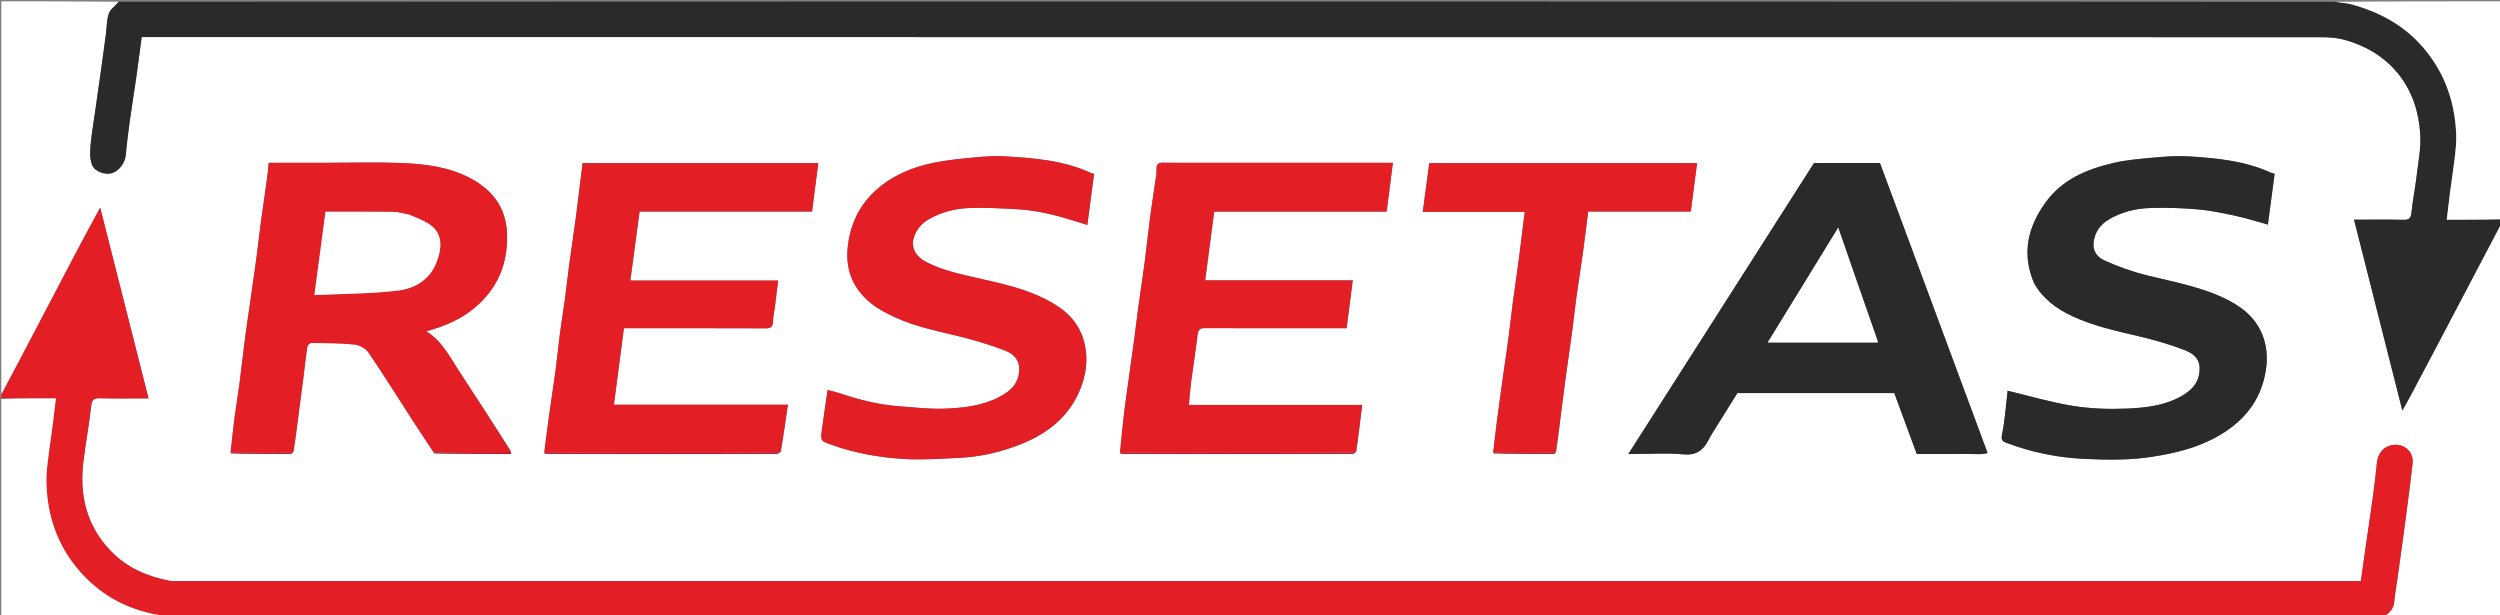 <svg version="1.1" id="Layer_1" xmlns="http://www.w3.org/2000/svg" xmlns:xlink="http://www.w3.org/1999/xlink" x="0px" y="0px"
	 width="100%" viewBox="0 0 1889 465" enable-background="new 0 0 1889 465" xml:space="preserve">
<rect x="0" y="0" width="1889" height="465" fill="#808080" stroke="none"/>
<path fill="#FFFFFF" opacity="1" stroke="none" 
	d="
M1890,169 
	C1890,267.888 1890,366.775 1890,466 
	C1860.647,466 1831.292,466 1801.579,465.662 
	C1805.676,463.14 1808.604,459.991 1809.075,454.694 
	C1809.565,449.198 1810.595,443.751 1811.361,438.279 
	C1812.917,427.155 1814.477,416.031 1815.993,404.901 
	C1817.159,396.339 1818.287,387.771 1819.38,379.199 
	C1820.617,369.489 1821.892,359.783 1822.97,350.055 
	C1823.846,342.145 1817.679,335.952 1810.059,336.097 
	C1802.156,336.247 1796.804,341.542 1795.961,350.044 
	C1795.092,358.814 1794.028,367.568 1792.844,376.301 
	C1791.337,387.426 1789.604,398.52 1788.005,409.633 
	C1786.603,419.385 1785.253,429.145 1783.866,438.997 
	C1781.622,438.997 1779.967,438.997 1778.312,438.997 
	C1229.725,438.998 681.139,438.999 132.552,438.999 
	C131.219,438.999 129.845,439.198 128.559,438.949 
	C111.523,435.65 96.236,429.298 83.792,416.397 
	C65.009,396.925 59.815,373.711 63.109,347.842 
	C64.836,334.286 67.348,320.824 68.824,307.246 
	C69.346,302.446 70.489,300.745 75.484,300.888 
	C87.592,301.235 99.717,301.001 112.224,301.001 
	C100.075,253.043 88.068,205.652 75.714,156.886 
	C69.82,167.807 64.6,177.279 59.563,186.849 
	C44.784,214.933 30.094,243.064 15.333,271.157 
	C10.615,280.136 5.781,289.054 1,298 
	C1,199.112 1,100.225 1,1 
	C30.353,1 59.708,1 89.42,1.33 
	C87.177,4.476 83.408,6.886 82.253,10.205 
	C80.533,15.151 80.693,20.744 79.992,26.053 
	C78.906,34.271 77.794,42.486 76.647,50.696 
	C75.121,61.627 73.546,72.551 72.001,83.479 
	C70.728,92.484 69.118,101.462 68.346,110.51 
	C67.94,115.271 67.892,120.636 69.701,124.865 
	C71.898,130.002 79.966,132.341 84.655,130.815 
	C90.355,128.96 94.543,122.854 95.073,116.823 
	C95.842,108.066 96.983,99.336 98.186,90.625 
	C99.673,79.855 101.45,69.126 102.981,58.362 
	C104.413,48.296 105.686,38.207 107.046,28.001 
	C109.778,28.001 111.93,28.001 114.082,28.001 
	C660.715,28.001 1207.348,27.994 1753.98,28.09 
	C1760.122,28.091 1766.506,28.603 1772.364,30.3 
	C1807.469,40.472 1826.86,67.29 1828.746,101.624 
	C1829.339,112.43 1827.104,123.422 1825.833,134.29 
	C1824.815,142.989 1822.948,151.597 1822.146,160.309 
	C1821.743,164.696 1820.54,166.214 1815.995,166.101 
	C1803.712,165.795 1791.416,165.996 1778.708,165.996 
	C1790.847,213.935 1802.854,261.354 1815.218,310.182 
	C1817.747,305.633 1819.5,302.599 1821.144,299.507 
	C1827.798,286.988 1834.442,274.463 1841.048,261.918 
	C1852.063,241.001 1863.036,220.061 1874.047,199.141 
	C1879.341,189.082 1884.681,179.046 1890,169 
M1175.983,341.143 
	C1177.338,330.144 1178.675,319.142 1180.054,308.145 
	C1181.027,300.39 1182.005,292.634 1183.073,284.891 
	C1184.673,273.293 1186.419,261.715 1187.979,250.112 
	C1189.111,241.693 1189.931,233.232 1191.091,224.818 
	C1192.625,213.696 1194.439,202.613 1195.975,191.492 
	C1197.416,181.064 1198.652,170.608 1200.024,159.81 
	C1226.358,159.81 1252.097,159.81 1277.557,159.81 
	C1279.17,147.414 1280.723,135.488 1282.316,123.246 
	C1214.599,123.246 1147.536,123.246 1079.945,123.246 
	C1078.334,135.386 1076.722,147.53 1075.056,160.085 
	C1100.815,160.085 1126.244,160.085 1152.134,160.085 
	C1151.718,163.212 1151.338,165.909 1151.004,168.612 
	C1149.942,177.199 1148.968,185.798 1147.827,194.375 
	C1146.282,205.993 1144.559,217.588 1143.018,229.206 
	C1141.861,237.934 1140.953,246.695 1139.782,255.421 
	C1138.268,266.706 1136.582,277.967 1135.006,289.243 
	C1133.745,298.266 1132.493,307.29 1131.318,316.324 
	C1130.204,324.882 1129.196,333.454 1128.397,342.85 
	C1143.605,342.899 1158.812,342.96 1174.02,342.955 
	C1174.633,342.955 1175.245,342.338 1175.983,341.143 
M1024.98,341.14 
	C1026.4,329.566 1027.821,317.992 1029.299,305.943 
	C985.049,305.943 941.628,305.943 898.287,305.943 
	C898.899,299.734 899.32,293.887 900.08,288.086 
	C901.623,276.306 903.504,264.569 904.911,252.774 
	C905.357,249.029 906.749,247.914 910.453,247.927 
	C944.438,248.051 978.424,248 1012.409,248 
	C1014.185,248 1015.962,248 1017.508,248 
	C1019.081,235.719 1020.579,224.021 1022.144,211.799 
	C984.628,211.799 947.894,211.799 910.632,211.799 
	C912.921,194.347 915.144,177.401 917.44,159.894 
	C960.902,159.894 1004.422,159.894 1047.765,159.894 
	C1049.354,147.388 1050.871,135.457 1052.454,123 
	C1049.793,123 1048.002,123 1046.21,123 
	C1000.063,123 953.917,123 907.77,123 
	C898.274,123 888.775,123.13 879.283,122.934 
	C875.626,122.858 873.704,123.514 873.885,127.802 
	C874.034,131.345 873.255,134.941 872.751,138.494 
	C871.543,147.024 870.138,155.529 869.028,164.072 
	C867.558,175.398 866.396,186.764 864.914,198.088 
	C863.394,209.698 861.602,221.273 860.015,232.875 
	C858.843,241.437 857.849,250.023 856.703,258.588 
	C855.515,267.473 854.227,276.345 853.003,285.225 
	C851.757,294.26 850.42,303.285 849.335,312.34 
	C848.152,322.216 847.212,332.121 846.436,342.834 
	C846.93,342.888 847.424,342.987 847.919,342.988 
	C905.763,342.996 963.608,343.004 1021.452,342.959 
	C1022.58,342.958 1023.707,342.342 1024.98,341.14 
M411.391,342.853 
	C411.886,342.901 412.381,342.992 412.876,342.992 
	C470.743,342.999 528.609,343.004 586.475,342.959 
	C587.603,342.958 588.729,342.354 590.211,341.274 
	C591.895,329.643 593.578,318.011 595.34,305.838 
	C550.978,305.838 507.555,305.838 463.854,305.838 
	C466.41,286.334 468.905,267.292 471.433,248 
	C473.414,248 475.225,248 477.036,248 
	C510.867,248 544.698,247.937 578.529,248.081 
	C582.618,248.099 583.975,246.738 584.097,242.764 
	C584.222,238.716 585.167,234.698 585.68,230.657 
	C586.452,224.572 587.162,218.479 587.948,211.976 
	C550.454,211.976 513.341,211.976 476.262,211.976 
	C478.623,194.432 480.934,177.257 483.275,159.857 
	C527.053,159.857 570.33,159.857 613.567,159.857 
	C615.161,147.504 616.716,135.456 618.286,123.285 
	C558.363,123.285 499.283,123.285 440.24,123.285 
	C439.469,129.397 438.727,135.222 438.001,141.049 
	C436.953,149.463 435.994,157.89 434.857,166.293 
	C433.307,177.74 431.563,189.16 430.02,200.608 
	C428.864,209.18 427.974,217.787 426.817,226.358 
	C425.64,235.073 424.171,243.749 423.03,252.468 
	C421.864,261.372 421.067,270.324 419.879,279.225 
	C418.373,290.514 416.593,301.765 415.013,313.044 
	C413.662,322.694 412.428,332.36 411.391,342.853 
M385.78,340.26 
	C372.852,320.338 360.018,300.354 346.959,280.519 
	C339.795,269.638 333.975,257.609 322.063,250.312 
	C336.161,246.52 349.081,240.948 359.819,231.567 
	C375.829,217.58 383.425,199.865 383.166,178.308 
	C382.922,158.058 373.128,144.367 356.218,135.116 
	C339.708,126.084 321.347,123.881 302.981,123.157 
	C284.678,122.436 266.325,123 247.995,123 
	C233.184,123 218.373,123 203.046,123 
	C202.646,126.906 202.377,130.602 201.872,134.265 
	C200.296,145.713 198.566,157.139 197.021,168.591 
	C195.865,177.156 194.984,185.758 193.834,194.324 
	C192.297,205.771 190.625,217.2 188.997,228.634 
	C187.712,237.658 186.308,246.666 185.134,255.704 
	C183.661,267.038 182.451,278.407 180.973,289.74 
	C179.858,298.288 178.396,306.791 177.277,315.339 
	C176.114,324.219 175.177,333.13 174.405,342.854 
	C189.427,342.902 204.448,342.965 219.469,342.956 
	C220.258,342.956 221.046,342.341 221.98,341.142 
	C222.862,334.351 223.74,327.56 224.626,320.769 
	C226.081,309.619 227.573,298.473 228.99,287.318 
	C230.059,278.902 230.93,270.46 232.171,262.071 
	C232.34,260.925 234.151,259.13 235.185,259.142 
	C246.1,259.264 257.063,259.191 267.896,260.306 
	C271.672,260.695 276.397,263.356 278.512,266.462 
	C290.035,283.375 300.847,300.771 311.97,317.958 
	C317.199,326.039 322.576,334.024 328.329,342.816 
	C346.094,342.877 363.859,342.939 381.624,342.996 
	C383.118,343.001 384.612,342.966 386.106,342.95 
	C386.085,342.268 386.065,341.586 385.78,340.26 
M1361.5,297 
	C1384.819,297 1408.139,297 1431.319,297 
	C1437.042,312.505 1442.676,327.769 1448.305,343.02 
	C1454.636,343.02 1460.63,343.02 1466.624,343.02 
	C1472.623,343.02 1478.627,343.166 1484.621,342.977 
	C1490.344,342.797 1496.2,343.849 1501.838,342.318 
	C1474.53,268.741 1447.521,195.968 1420.508,123.186 
	C1403.71,123.186 1386.948,123.186 1370.657,123.186 
	C1323.908,196.459 1277.384,269.38 1230.401,343.02 
	C1232.701,343.02 1234.279,343.02 1235.858,343.02 
	C1247.857,343.02 1259.941,342.141 1271.828,343.298 
	C1281.305,344.221 1286.725,340.551 1290.703,332.875 
	C1291.515,331.307 1292.343,329.741 1293.274,328.243 
	C1299.706,317.896 1306.167,307.568 1312.765,297 
	C1328.515,297 1344.508,297 1361.5,297 
M1536.966,214.241 
	C1543.621,225.827 1554.022,233.359 1565.663,238.827 
	C1581.711,246.365 1599.06,250.046 1616.265,254.124 
	C1627.804,256.859 1639.304,260.145 1650.356,264.395 
	C1656.135,266.617 1662.069,270.191 1662.037,278.476 
	C1661.997,288.853 1656.178,294.935 1647.935,299.519 
	C1635.266,306.563 1621.1,308.111 1607.151,308.723 
	C1593.543,309.32 1579.647,308.822 1566.22,306.67 
	C1549.62,304.01 1533.373,299.147 1516.955,295.232 
	C1515.704,305.753 1514.972,317.352 1512.67,328.63 
	C1511.741,333.182 1513.938,333.758 1516.335,334.674 
	C1535.213,341.889 1554.948,345.814 1574.98,346.739 
	C1591.923,347.521 1608.972,347.817 1625.975,345.166 
	C1643.574,342.422 1660.547,338.394 1676.134,329.437 
	C1693.193,319.634 1705.619,306.134 1710.63,286.718 
	C1713.08,277.221 1713.774,267.682 1711.111,257.948 
	C1707.079,243.213 1697.079,233.775 1684.196,227.076 
	C1664.443,216.805 1642.614,213.15 1621.28,207.821 
	C1610.456,205.117 1599.811,201.183 1589.651,196.561 
	C1585.055,194.471 1581.17,190.005 1581.889,183.354 
	C1582.724,175.632 1586.817,169.923 1592.843,166.202 
	C1602.569,160.197 1613.707,157.488 1625.048,157.152 
	C1636.772,156.804 1648.576,157.16 1660.262,158.167 
	C1669.73,158.983 1679.145,160.9 1688.454,162.922 
	C1696.973,164.772 1705.32,167.417 1713.611,169.676 
	C1715.317,156.828 1717,144.144 1718.713,131.24 
	C1718.019,131.078 1717.038,131.014 1716.204,130.631 
	C1696.253,121.452 1674.831,119.42 1653.358,118.14 
	C1644.664,117.621 1635.844,118.302 1627.142,119.095 
	C1616.94,120.024 1606.609,120.841 1596.679,123.176 
	C1576.733,127.866 1558.095,135.603 1545.572,153.024 
	C1532.26,171.543 1527.372,191.537 1536.966,214.241 
M812.413,167.006 
	C815.471,168 818.529,168.994 821.582,169.985 
	C823.29,157.045 824.971,144.311 826.698,131.227 
	C826.232,131.15 825.405,131.186 824.738,130.876 
	C803.918,121.193 781.523,119.396 759.107,118.126 
	C751.065,117.67 742.907,118.316 734.863,119.088 
	C724.827,120.053 714.734,121.088 704.881,123.134 
	C689.032,126.425 674.219,132.626 662.046,143.563 
	C649.92,154.457 643.009,168.139 640.791,184.599 
	C638.701,200.103 642.255,213.264 653.015,224.491 
	C659.769,231.538 668.183,236.036 676.97,240.039 
	C692.226,246.989 708.541,250.146 724.67,254.124 
	C736.236,256.977 747.736,260.404 758.848,264.665 
	C764.395,266.792 769.771,270.395 770.065,278.109 
	C770.488,289.224 763.852,295.309 755.306,299.845 
	C742.212,306.797 727.655,308.284 713.235,308.787 
	C701.932,309.182 690.551,307.815 679.226,306.961 
	C663.784,305.795 648.884,302.029 634.253,297.07 
	C631.419,296.11 628.461,295.516 625.318,294.689 
	C623.819,305.16 622.346,314.979 621.027,324.818 
	C619.898,333.245 620.048,333.061 628.157,336.015 
	C645.699,342.407 663.967,345.575 682.408,346.752 
	C696.58,347.657 710.908,346.618 725.142,345.929 
	C740.612,345.181 755.527,341.753 770.049,336.13 
	C790.401,328.249 806.772,315.984 815.609,295.591 
	C820.701,283.84 822.484,271.432 819.229,258.566 
	C815.151,242.454 803.855,233.048 789.918,226.006 
	C773.594,217.758 755.829,214.042 738.184,210.021 
	C724.785,206.967 711.348,204.118 699.051,197.574 
	C692.358,194.011 688.578,187.585 690.08,181.106 
	C691.591,174.591 695.477,169.458 701.111,166.062 
	C710.731,160.265 721.542,157.595 732.571,157.177 
	C744.46,156.727 756.413,157.441 768.317,158.058 
	C783.164,158.827 797.487,162.434 812.413,167.006 
z"/>
<path fill="#2B2A29" opacity="1" stroke="none" 
	d="
M1890,168.625 
	C1884.681,179.046 1879.341,189.082 1874.047,199.141 
	C1863.036,220.061 1852.063,241.001 1841.048,261.918 
	C1834.442,274.463 1827.798,286.988 1821.144,299.507 
	C1819.5,302.599 1817.747,305.633 1815.218,310.182 
	C1802.854,261.354 1790.847,213.935 1778.708,165.996 
	C1791.416,165.996 1803.712,165.795 1815.995,166.101 
	C1820.54,166.214 1821.743,164.696 1822.146,160.309 
	C1822.948,151.597 1824.815,142.989 1825.833,134.29 
	C1827.104,123.422 1829.339,112.43 1828.746,101.624 
	C1826.86,67.29 1807.469,40.472 1772.364,30.3 
	C1766.506,28.603 1760.122,28.091 1753.98,28.09 
	C1207.348,27.994 660.715,28.001 114.082,28.001 
	C111.93,28.001 109.778,28.001 107.046,28.001 
	C105.686,38.207 104.413,48.296 102.981,58.362 
	C101.45,69.126 99.673,79.855 98.186,90.625 
	C96.983,99.336 95.842,108.066 95.073,116.823 
	C94.543,122.854 90.355,128.96 84.655,130.815 
	C79.966,132.341 71.898,130.002 69.701,124.865 
	C67.892,120.636 67.94,115.271 68.346,110.51 
	C69.118,101.462 70.728,92.484 72.001,83.479 
	C73.546,72.551 75.121,61.627 76.647,50.696 
	C77.794,42.486 78.906,34.271 79.992,26.053 
	C80.693,20.744 80.533,15.151 82.253,10.205 
	C83.408,6.886 87.177,4.476 89.889,1.33 
	C648.021,1 1206.042,1 1764.695,1.387 
	C1769.053,2.225 1772.902,2.229 1776.488,3.201 
	C1798.864,9.268 1818.269,19.986 1833.106,38.456 
	C1848.057,57.067 1855.054,78.323 1855.922,101.83 
	C1856.12,107.219 1855.572,112.671 1854.947,118.046 
	C1853.879,127.232 1852.436,136.373 1851.233,145.545 
	C1850.354,152.243 1849.609,158.959 1848.764,166 
	C1863.056,166 1876.528,166 1890,166 
	C1890,166.75 1890,167.5 1890,168.625 
z"/>
<path fill="#E31E24" opacity="1" stroke="none" 
	d="
M1,298.375 
	C5.781,289.054 10.615,280.136 15.333,271.157 
	C30.094,243.064 44.784,214.933 59.563,186.849 
	C64.6,177.279 69.82,167.807 75.714,156.886 
	C88.068,205.652 100.075,253.043 112.224,301.001 
	C99.717,301.001 87.592,301.235 75.484,300.888 
	C70.489,300.745 69.346,302.446 68.824,307.246 
	C67.348,320.824 64.836,334.286 63.109,347.842 
	C59.815,373.711 65.009,396.925 83.792,416.397 
	C96.236,429.298 111.523,435.65 128.559,438.949 
	C129.845,439.198 131.219,438.999 132.552,438.999 
	C681.139,438.999 1229.725,438.998 1778.312,438.997 
	C1779.967,438.997 1781.622,438.997 1783.866,438.997 
	C1785.253,429.145 1786.603,419.385 1788.005,409.633 
	C1789.604,398.52 1791.337,387.426 1792.844,376.301 
	C1794.028,367.568 1795.092,358.814 1795.961,350.044 
	C1796.804,341.542 1802.156,336.247 1810.059,336.097 
	C1817.679,335.952 1823.846,342.145 1822.97,350.055 
	C1821.892,359.783 1820.617,369.489 1819.38,379.199 
	C1818.287,387.771 1817.159,396.339 1815.993,404.901 
	C1814.477,416.031 1812.917,427.155 1811.361,438.279 
	C1810.595,443.751 1809.565,449.198 1809.075,454.694 
	C1808.604,459.991 1805.676,463.14 1801.11,465.662 
	C1242.646,466 684.292,466 125.298,465.62 
	C121.755,464.827 118.818,464.571 115.952,463.975 
	C91.053,458.792 70.728,445.936 55.48,425.825 
	C41.799,407.781 35.537,386.804 35.064,364.193 
	C34.958,359.126 35.448,354.017 36.047,348.973 
	C37.139,339.781 38.559,330.628 39.761,321.449 
	C40.638,314.753 41.386,308.04 42.231,301 
	C27.912,301 14.456,301 1,301 
	C1,300.25 1,299.5 1,298.375 
z"/>
<path fill="#FFFFFF" opacity="1" stroke="none" 
	d="
M1890,165.531 
	C1876.528,166 1863.056,166 1848.764,166 
	C1849.609,158.959 1850.354,152.243 1851.233,145.545 
	C1852.436,136.373 1853.879,127.232 1854.947,118.046 
	C1855.572,112.671 1856.12,107.219 1855.922,101.83 
	C1855.054,78.323 1848.057,57.067 1833.106,38.456 
	C1818.269,19.986 1798.864,9.268 1776.488,3.201 
	C1772.902,2.229 1769.053,2.225 1765.163,1.387 
	C1806.604,1 1848.207,1 1890,1 
	C1890,55.687 1890,110.375 1890,165.531 
z"/>
<path fill="#FFFFFF" opacity="1" stroke="none" 
	d="
M1,301.469 
	C14.456,301 27.912,301 42.231,301 
	C41.386,308.04 40.638,314.753 39.761,321.449 
	C38.559,330.628 37.139,339.781 36.047,348.973 
	C35.448,354.017 34.958,359.126 35.064,364.193 
	C35.537,386.804 41.799,407.781 55.48,425.825 
	C70.728,445.936 91.053,458.792 115.952,463.975 
	C118.818,464.571 121.755,464.827 124.829,465.62 
	C83.729,466 42.459,466 1,466 
	C1,411.313 1,356.625 1,301.469 
z"/>
<path fill="#E31E24" opacity="1" stroke="none" 
	d="
M327.886,342.052 
	C322.576,334.024 317.199,326.039 311.97,317.958 
	C300.847,300.771 290.035,283.375 278.512,266.462 
	C276.397,263.356 271.672,260.695 267.896,260.306 
	C257.063,259.191 246.1,259.264 235.185,259.142 
	C234.151,259.13 232.34,260.925 232.171,262.071 
	C230.93,270.46 230.059,278.902 228.99,287.318 
	C227.573,298.473 226.081,309.619 224.626,320.769 
	C223.74,327.56 222.862,334.351 221.449,341.574 
	C205.326,342.012 189.734,342.02 174.142,342.027 
	C175.177,333.13 176.114,324.219 177.277,315.339 
	C178.396,306.791 179.858,298.288 180.973,289.74 
	C182.451,278.407 183.661,267.038 185.134,255.704 
	C186.308,246.666 187.712,237.658 188.997,228.634 
	C190.625,217.2 192.297,205.771 193.834,194.324 
	C194.984,185.758 195.865,177.156 197.021,168.591 
	C198.566,157.139 200.296,145.713 201.872,134.265 
	C202.377,130.602 202.646,126.906 203.046,123 
	C218.373,123 233.184,123 247.995,123 
	C266.325,123 284.678,122.436 302.981,123.157 
	C321.347,123.881 339.708,126.084 356.218,135.116 
	C373.128,144.367 382.922,158.058 383.166,178.308 
	C383.425,199.865 375.829,217.58 359.819,231.567 
	C349.081,240.948 336.161,246.52 322.063,250.312 
	C333.975,257.609 339.795,269.638 346.959,280.519 
	C360.018,300.354 372.852,320.338 385.629,340.898 
	C383.683,341.691 381.888,341.975 380.092,341.98 
	C362.69,342.031 345.288,342.035 327.886,342.052 
M308.374,162 
	C304.539,161.335 300.711,160.143 296.869,160.095 
	C280.068,159.884 263.264,160.004 245.951,160.004 
	C243.2,180.655 240.482,201.058 237.563,222.967 
	C259.18,221.942 280.063,222.038 300.639,219.57 
	C313.106,218.074 324.512,211.689 329.671,198.595 
	C333.544,188.763 335.356,177.199 325.103,169.91 
	C320.346,166.527 314.557,164.595 308.374,162 
z"/>
<path fill="#2B2A29" opacity="1" stroke="none" 
	d="
M1361,297 
	C1344.508,297 1328.515,297 1312.765,297 
	C1306.167,307.568 1299.706,317.896 1293.274,328.243 
	C1292.343,329.741 1291.515,331.307 1290.703,332.875 
	C1286.725,340.551 1281.305,344.221 1271.828,343.298 
	C1259.941,342.141 1247.857,343.02 1235.858,343.02 
	C1234.279,343.02 1232.701,343.02 1230.401,343.02 
	C1277.384,269.38 1323.908,196.459 1370.657,123.186 
	C1386.948,123.186 1403.71,123.186 1420.508,123.186 
	C1447.521,195.968 1474.53,268.741 1501.838,342.318 
	C1496.2,343.849 1490.344,342.797 1484.621,342.977 
	C1478.627,343.166 1472.623,343.02 1466.624,343.02 
	C1460.63,343.02 1454.636,343.02 1448.305,343.02 
	C1442.676,327.769 1437.042,312.505 1431.319,297 
	C1408.139,297 1384.819,297 1361,297 
M1415.049,247.381 
	C1406.459,222.595 1397.87,197.808 1388.951,172.068 
	C1370.803,201.629 1353.399,229.98 1335.742,258.742 
	C1363.748,258.742 1391.254,258.742 1419.05,258.742 
	C1417.829,255.019 1416.683,251.525 1415.049,247.381 
z"/>
<path fill="#E31E24" opacity="1" stroke="none" 
	d="
M411.142,342.019 
	C412.428,332.36 413.662,322.694 415.013,313.044 
	C416.593,301.765 418.373,290.514 419.879,279.225 
	C421.067,270.324 421.864,261.372 423.03,252.468 
	C424.171,243.749 425.64,235.073 426.817,226.358 
	C427.974,217.787 428.864,209.18 430.02,200.608 
	C431.563,189.16 433.307,177.74 434.857,166.293 
	C435.994,157.89 436.953,149.463 438.001,141.049 
	C438.727,135.222 439.469,129.397 440.24,123.285 
	C499.283,123.285 558.363,123.285 618.286,123.285 
	C616.716,135.456 615.161,147.504 613.567,159.857 
	C570.33,159.857 527.053,159.857 483.275,159.857 
	C480.934,177.257 478.623,194.432 476.262,211.976 
	C513.341,211.976 550.454,211.976 587.948,211.976 
	C587.162,218.479 586.452,224.572 585.68,230.657 
	C585.167,234.698 584.222,238.716 584.097,242.764 
	C583.975,246.738 582.618,248.099 578.529,248.081 
	C544.698,247.937 510.867,248 477.036,248 
	C475.225,248 473.414,248 471.433,248 
	C468.905,267.292 466.41,286.334 463.854,305.838 
	C507.555,305.838 550.978,305.838 595.34,305.838 
	C593.578,318.011 591.895,329.643 589.575,341.641 
	C529.673,342.012 470.408,342.015 411.142,342.019 
z"/>
<path fill="#E31E24" opacity="1" stroke="none" 
	d="
M846.166,342.013 
	C847.212,332.121 848.152,322.216 849.335,312.34 
	C850.42,303.285 851.757,294.26 853.003,285.225 
	C854.227,276.345 855.515,267.473 856.703,258.588 
	C857.849,250.023 858.843,241.437 860.015,232.875 
	C861.602,221.273 863.394,209.698 864.914,198.088 
	C866.396,186.764 867.558,175.398 869.028,164.072 
	C870.138,155.529 871.543,147.024 872.751,138.494 
	C873.255,134.941 874.034,131.345 873.885,127.802 
	C873.704,123.514 875.626,122.858 879.283,122.934 
	C888.775,123.13 898.274,123 907.77,123 
	C953.917,123 1000.063,123 1046.21,123 
	C1048.002,123 1049.793,123 1052.454,123 
	C1050.871,135.457 1049.354,147.388 1047.765,159.894 
	C1004.422,159.894 960.902,159.894 917.44,159.894 
	C915.144,177.401 912.921,194.347 910.632,211.799 
	C947.894,211.799 984.628,211.799 1022.144,211.799 
	C1020.579,224.021 1019.081,235.719 1017.508,248 
	C1015.962,248 1014.185,248 1012.409,248 
	C978.424,248 944.438,248.051 910.453,247.927 
	C906.749,247.914 905.357,249.029 904.911,252.774 
	C903.504,264.569 901.623,276.306 900.08,288.086 
	C899.32,293.887 898.899,299.734 898.287,305.943 
	C941.628,305.943 985.049,305.943 1029.299,305.943 
	C1027.821,317.992 1026.4,329.566 1024.45,341.572 
	C964.668,342.008 905.417,342.01 846.166,342.013 
z"/>
<path fill="#2B2A29" opacity="1" stroke="none" 
	d="
M1536.935,213.852 
	C1527.372,191.537 1532.26,171.543 1545.572,153.024 
	C1558.095,135.603 1576.733,127.866 1596.679,123.176 
	C1606.609,120.841 1616.94,120.024 1627.142,119.095 
	C1635.844,118.302 1644.664,117.621 1653.358,118.14 
	C1674.831,119.42 1696.253,121.452 1716.204,130.631 
	C1717.038,131.014 1718.019,131.078 1718.713,131.24 
	C1717,144.144 1715.317,156.828 1713.611,169.676 
	C1705.32,167.417 1696.973,164.772 1688.454,162.922 
	C1679.145,160.9 1669.73,158.983 1660.262,158.167 
	C1648.576,157.16 1636.772,156.804 1625.048,157.152 
	C1613.707,157.488 1602.569,160.197 1592.843,166.202 
	C1586.817,169.923 1582.724,175.632 1581.889,183.354 
	C1581.17,190.005 1585.055,194.471 1589.651,196.561 
	C1599.811,201.183 1610.456,205.117 1621.28,207.821 
	C1642.614,213.15 1664.443,216.805 1684.196,227.076 
	C1697.079,233.775 1707.079,243.213 1711.111,257.948 
	C1713.774,267.682 1713.08,277.221 1710.63,286.718 
	C1705.619,306.134 1693.193,319.634 1676.134,329.437 
	C1660.547,338.394 1643.574,342.422 1625.975,345.166 
	C1608.972,347.817 1591.923,347.521 1574.98,346.739 
	C1554.948,345.814 1535.213,341.889 1516.335,334.674 
	C1513.938,333.758 1511.741,333.182 1512.67,328.63 
	C1514.972,317.352 1515.704,305.753 1516.955,295.232 
	C1533.373,299.147 1549.62,304.01 1566.22,306.67 
	C1579.647,308.822 1593.543,309.32 1607.151,308.723 
	C1621.1,308.111 1635.266,306.563 1647.935,299.519 
	C1656.178,294.935 1661.997,288.853 1662.037,278.476 
	C1662.069,270.191 1656.135,266.617 1650.356,264.395 
	C1639.304,260.145 1627.804,256.859 1616.265,254.124 
	C1599.06,250.046 1581.711,246.365 1565.663,238.827 
	C1554.022,233.359 1543.621,225.827 1536.935,213.852 
z"/>
<path fill="#E31E24" opacity="1" stroke="none" 
	d="
M811.998,167 
	C797.487,162.434 783.164,158.827 768.317,158.058 
	C756.413,157.441 744.46,156.727 732.571,157.177 
	C721.542,157.595 710.731,160.265 701.111,166.062 
	C695.477,169.458 691.591,174.591 690.08,181.106 
	C688.578,187.585 692.358,194.011 699.051,197.574 
	C711.348,204.118 724.785,206.967 738.184,210.021 
	C755.829,214.042 773.594,217.758 789.918,226.006 
	C803.855,233.048 815.151,242.454 819.229,258.566 
	C822.484,271.432 820.701,283.84 815.609,295.591 
	C806.772,315.984 790.401,328.249 770.049,336.13 
	C755.527,341.753 740.612,345.181 725.142,345.929 
	C710.908,346.618 696.58,347.657 682.408,346.752 
	C663.967,345.575 645.699,342.407 628.157,336.015 
	C620.048,333.061 619.898,333.245 621.027,324.818 
	C622.346,314.979 623.819,305.16 625.318,294.689 
	C628.461,295.516 631.419,296.11 634.253,297.07 
	C648.884,302.029 663.784,305.795 679.226,306.961 
	C690.551,307.815 701.932,309.182 713.235,308.787 
	C727.655,308.284 742.212,306.797 755.306,299.845 
	C763.852,295.309 770.488,289.224 770.065,278.109 
	C769.771,270.395 764.395,266.792 758.848,264.665 
	C747.736,260.404 736.236,256.977 724.67,254.124 
	C708.541,250.146 692.226,246.989 676.97,240.039 
	C668.183,236.036 659.769,231.538 653.015,224.491 
	C642.255,213.264 638.701,200.103 640.791,184.599 
	C643.009,168.139 649.92,154.457 662.046,143.563 
	C674.219,132.626 689.032,126.425 704.881,123.134 
	C714.734,121.088 724.827,120.053 734.863,119.088 
	C742.907,118.316 751.065,117.67 759.107,118.126 
	C781.523,119.396 803.918,121.193 824.738,130.876 
	C825.405,131.186 826.232,131.15 826.698,131.227 
	C824.971,144.311 823.29,157.045 821.582,169.985 
	C818.529,168.994 815.471,168 811.998,167 
z"/>
<path fill="#E31E24" opacity="1" stroke="none" 
	d="
M1128.142,342.019 
	C1129.196,333.454 1130.204,324.882 1131.318,316.324 
	C1132.493,307.29 1133.745,298.266 1135.006,289.243 
	C1136.582,277.967 1138.268,266.706 1139.782,255.421 
	C1140.953,246.695 1141.861,237.934 1143.018,229.206 
	C1144.559,217.588 1146.282,205.993 1147.827,194.375 
	C1148.968,185.798 1149.942,177.199 1151.004,168.612 
	C1151.338,165.909 1151.718,163.212 1152.134,160.085 
	C1126.244,160.085 1100.815,160.085 1075.056,160.085 
	C1076.722,147.53 1078.334,135.386 1079.945,123.246 
	C1147.536,123.246 1214.599,123.246 1282.316,123.246 
	C1280.723,135.488 1279.17,147.414 1277.557,159.81 
	C1252.097,159.81 1226.358,159.81 1200.024,159.81 
	C1198.652,170.608 1197.416,181.064 1195.975,191.492 
	C1194.439,202.613 1192.625,213.696 1191.091,224.818 
	C1189.931,233.232 1189.111,241.693 1187.979,250.112 
	C1186.419,261.715 1184.673,273.293 1183.073,284.891 
	C1182.005,292.634 1181.027,300.39 1180.054,308.145 
	C1178.675,319.142 1177.338,330.144 1175.46,341.571 
	C1159.339,342.006 1143.741,342.013 1128.142,342.019 
z"/>
<path fill="#DF0121" opacity="1" stroke="none" 
	d="
M411.267,342.436 
	C470.408,342.015 529.673,342.012 589.397,342.019 
	C588.729,342.354 587.603,342.958 586.475,342.959 
	C528.609,343.004 470.743,342.999 412.876,342.992 
	C412.381,342.992 411.886,342.901 411.267,342.436 
z"/>
<path fill="#E00121" opacity="1" stroke="none" 
	d="
M846.301,342.424 
	C905.417,342.01 964.668,342.008 1024.377,342.009 
	C1023.707,342.342 1022.58,342.958 1021.452,342.959 
	C963.608,343.004 905.763,342.996 847.919,342.988 
	C847.424,342.987 846.93,342.888 846.301,342.424 
z"/>
<path fill="#DE0120" opacity="1" stroke="none" 
	d="
M328.107,342.434 
	C345.288,342.035 362.69,342.031 380.092,341.98 
	C381.888,341.975 383.683,341.691 385.762,341.221 
	C386.065,341.586 386.085,342.268 386.106,342.95 
	C384.612,342.966 383.118,343.001 381.624,342.996 
	C363.859,342.939 346.094,342.877 328.107,342.434 
z"/>
<path fill="#DF0120" opacity="1" stroke="none" 
	d="
M174.273,342.441 
	C189.734,342.02 205.326,342.012 221.376,342.009 
	C221.046,342.341 220.258,342.956 219.469,342.956 
	C204.448,342.965 189.427,342.902 174.273,342.441 
z"/>
<path fill="#DD0120" opacity="1" stroke="none" 
	d="
M1128.269,342.435 
	C1143.741,342.013 1159.339,342.006 1175.398,342.004 
	C1175.245,342.338 1174.633,342.955 1174.02,342.955 
	C1158.812,342.96 1143.605,342.899 1128.269,342.435 
z"/>
<path fill="#FFFFFF" opacity="1" stroke="none" 
	d="
M308.804,162.003 
	C314.557,164.595 320.346,166.527 325.103,169.91 
	C335.356,177.199 333.544,188.763 329.671,198.595 
	C324.512,211.689 313.106,218.074 300.639,219.57 
	C280.063,222.038 259.18,221.942 237.563,222.967 
	C240.482,201.058 243.2,180.655 245.951,160.004 
	C263.264,160.004 280.068,159.884 296.869,160.095 
	C300.711,160.143 304.539,161.335 308.804,162.003 
z"/>
<path fill="#FFFFFF" opacity="1" stroke="none" 
	d="
M1415.293,247.706 
	C1416.683,251.525 1417.829,255.019 1419.05,258.742 
	C1391.254,258.742 1363.748,258.742 1335.742,258.742 
	C1353.399,229.98 1370.803,201.629 1388.951,172.068 
	C1397.87,197.808 1406.459,222.595 1415.293,247.706 
z"/>
</svg>